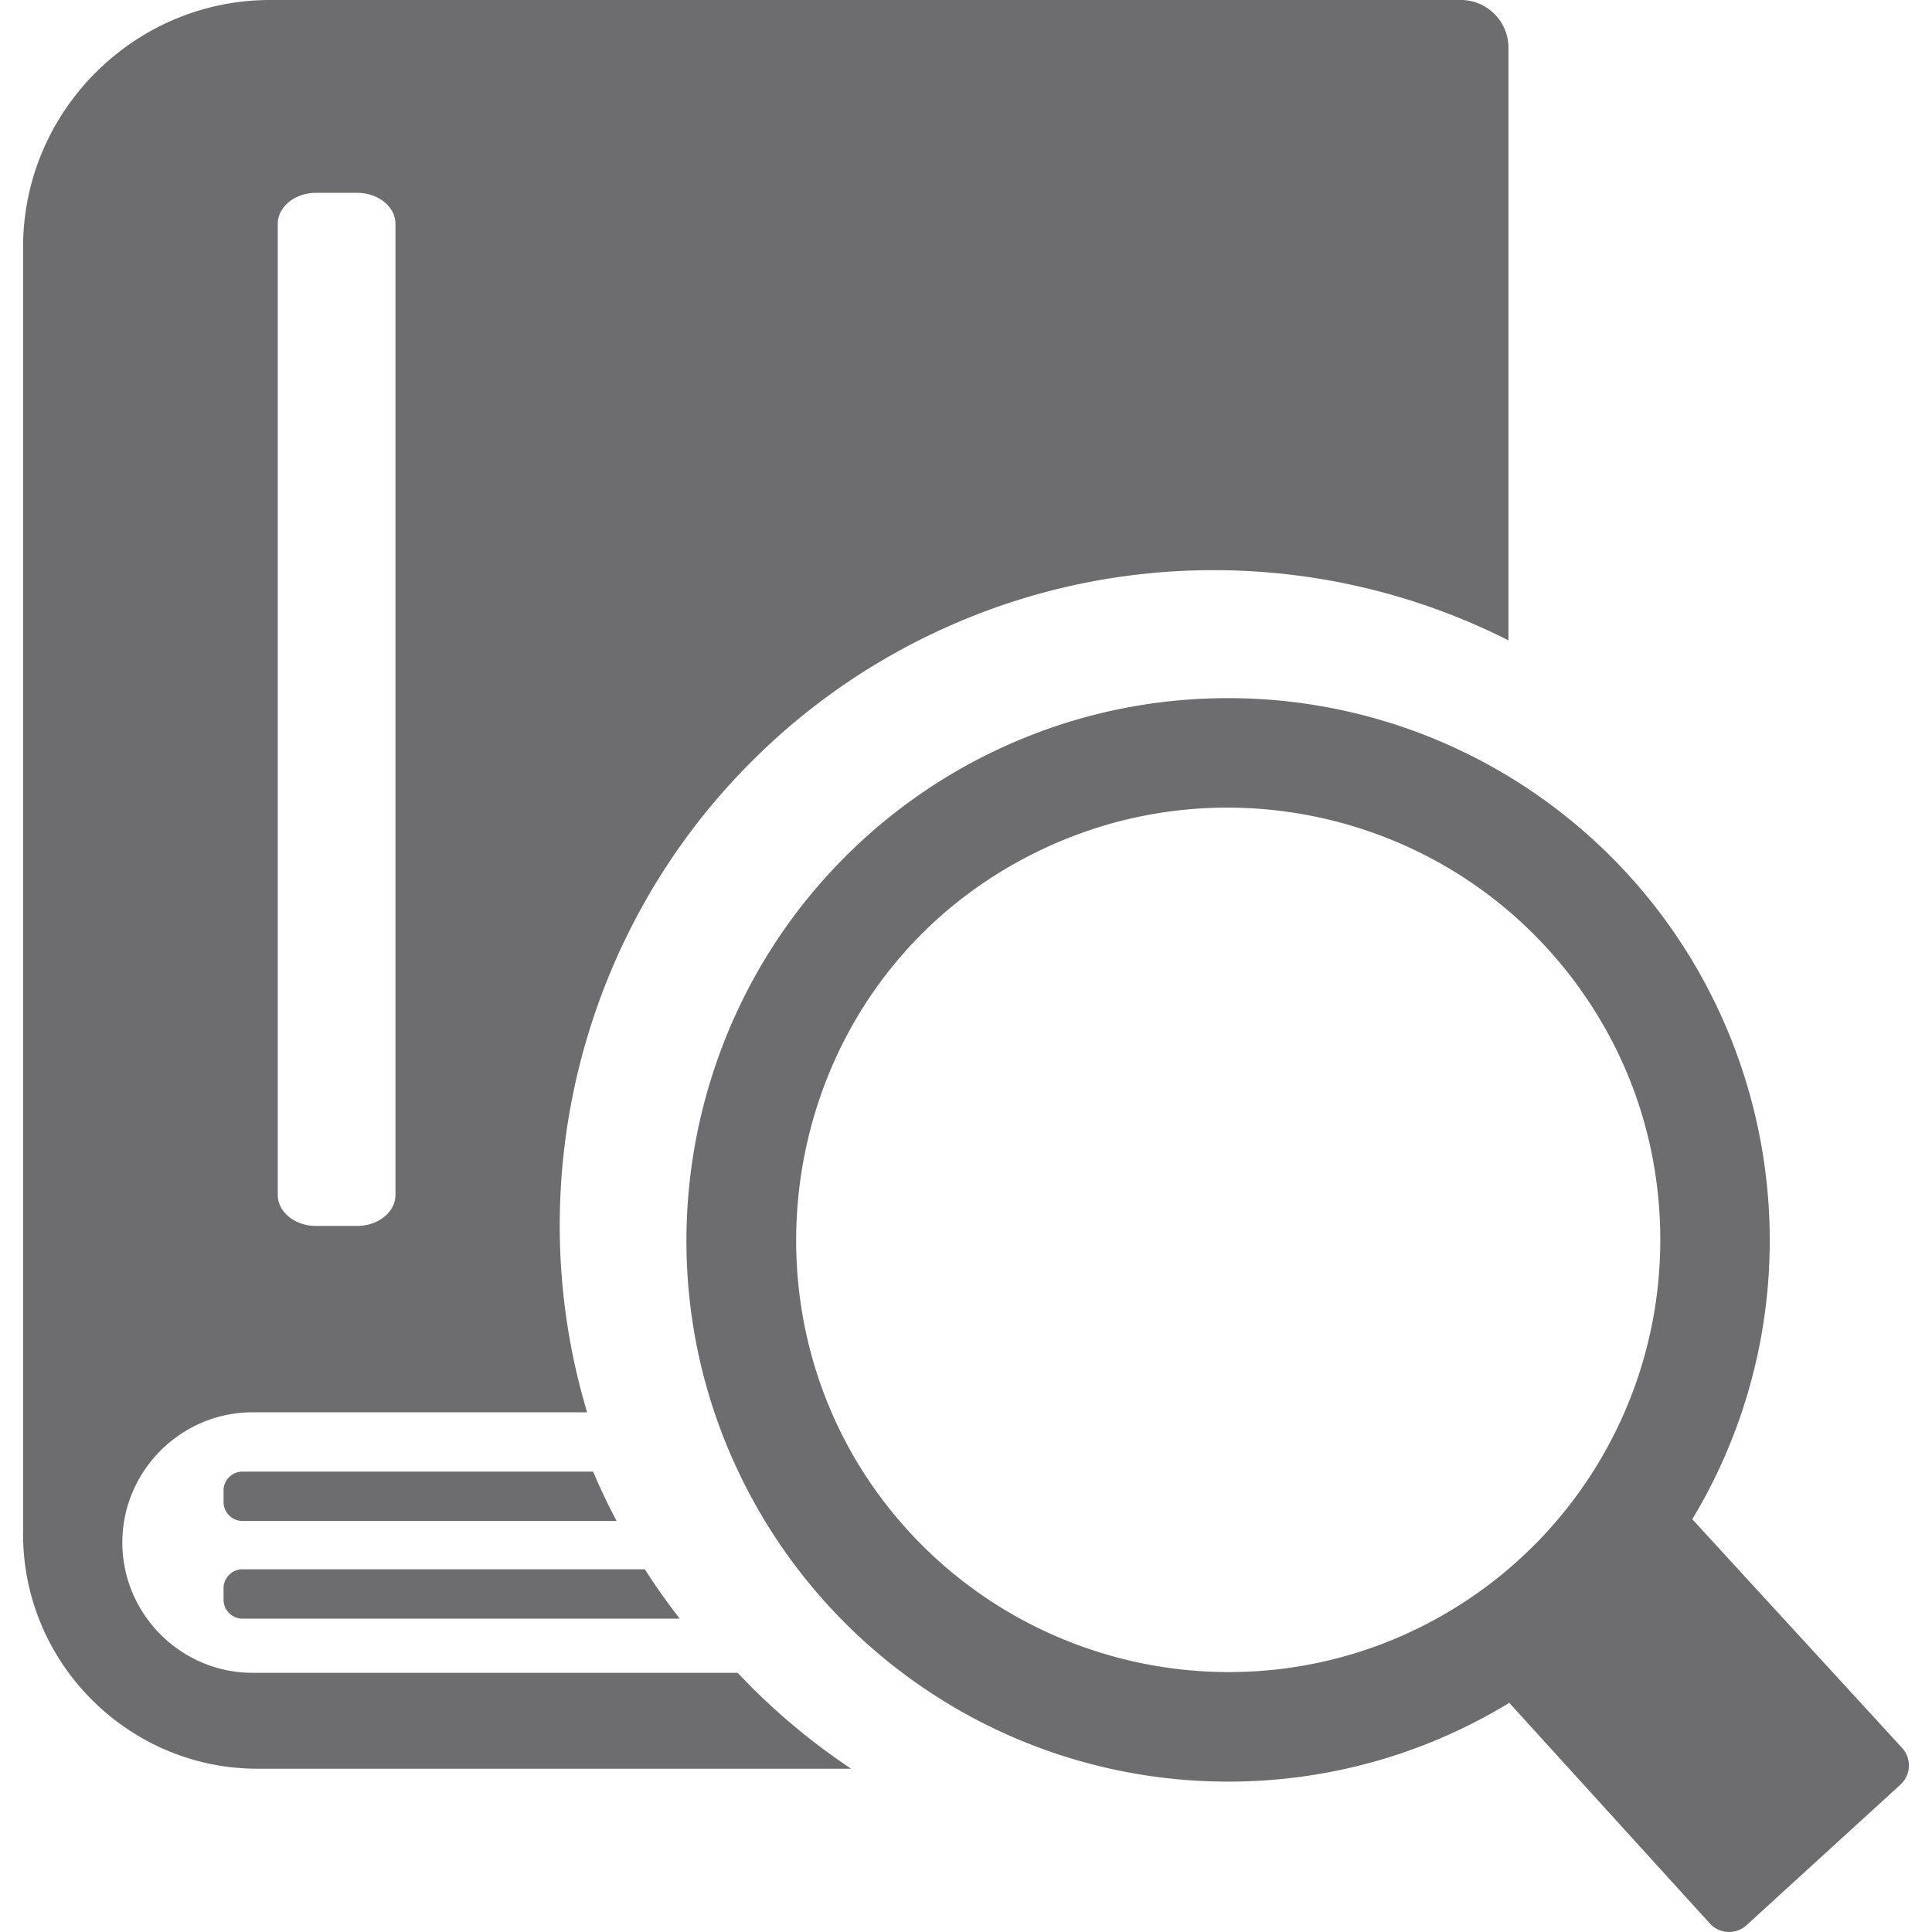 <svg xmlns="http://www.w3.org/2000/svg" width="16" height="16" fill-rule="evenodd" image-rendering="optimizeQuality" shape-rendering="geometricPrecision" viewBox="0 0 500 512.24"><path fill="#6d6d70" d="M65.5 0h315.71c6.94 0 12.61 5.68 12.61 12.63v157.15c-23.99-12.13-50.71-18.61-78.16-18.61-23.45 0-45.88 4.68-66.32 13.18A172.7 172.7 0 0 0 193.06 202c-45.13 45.11-61.73 111.81-43.51 172.45h-88.7c-19 0-34.53 15.55-34.53 34.53 0 19 15.55 34.54 34.53 34.54h128.59l3.6 3.7c8.17 8.17 17.05 15.43 26.51 21.73H62.16C27.97 468.95 0 440.99 0 406.8V65.51C0 29.48 29.47 0 65.5 0m253.98 185.1c38.15 0 74.59 15.1 101.56 42.06 37.26 37.26 51.12 92.19 36.11 142.62a142.8 142.8 0 0 1-14.59 33.02l55.63 60.63a6.89 6.89 0 0 1-.4 9.71l-40.85 37.3c-2.79 2.56-7.13 2.36-9.69-.43l-53.21-58.53c-22.53 13.73-48.17 20.89-74.56 20.89-38.15 0-74.59-15.1-101.56-42.07a143.9 143.9 0 0 1-31.17-46.64c-22.26-53.62-9.61-115.7 31.19-156.48 13.19-13.22 29-23.88 46.61-31.17 16.94-7.04 35.51-10.91 54.93-10.91m81.04 62.59c-32.71-32.72-82.29-42.55-124.89-24.9-76.44 31.65-94 130.21-37.21 186.97 32.77 32.69 82.24 42.57 124.9 24.91 42.88-17.81 70.76-59.52 70.76-105.94 0-15.55-3.07-30.38-8.65-43.83-5.82-14-14.33-26.63-24.91-37.21M58.17 416.08h106.68l1.9 2.92c2.34 3.48 4.79 6.87 7.34 10.16H58.17c-2.75 0-5.02-2.25-5.02-5.01v-3.05c0-2.75 2.25-5.02 5.02-5.02m0-25.9h92.97c1.87 4.43 3.95 8.8 6.23 13.08h-99.2c-2.75 0-5.02-2.25-5.02-5.01v-3.05c0-2.77 2.25-5.02 5.02-5.02m19.5-339.05h10.91c5.59 0 10.15 3.69 10.15 8.21v257.5c0 4.51-4.57 8.2-10.15 8.2H77.67c-5.58 0-10.14-3.69-10.14-8.2V59.33c0-4.51 4.56-8.2 10.14-8.2"/></svg>
